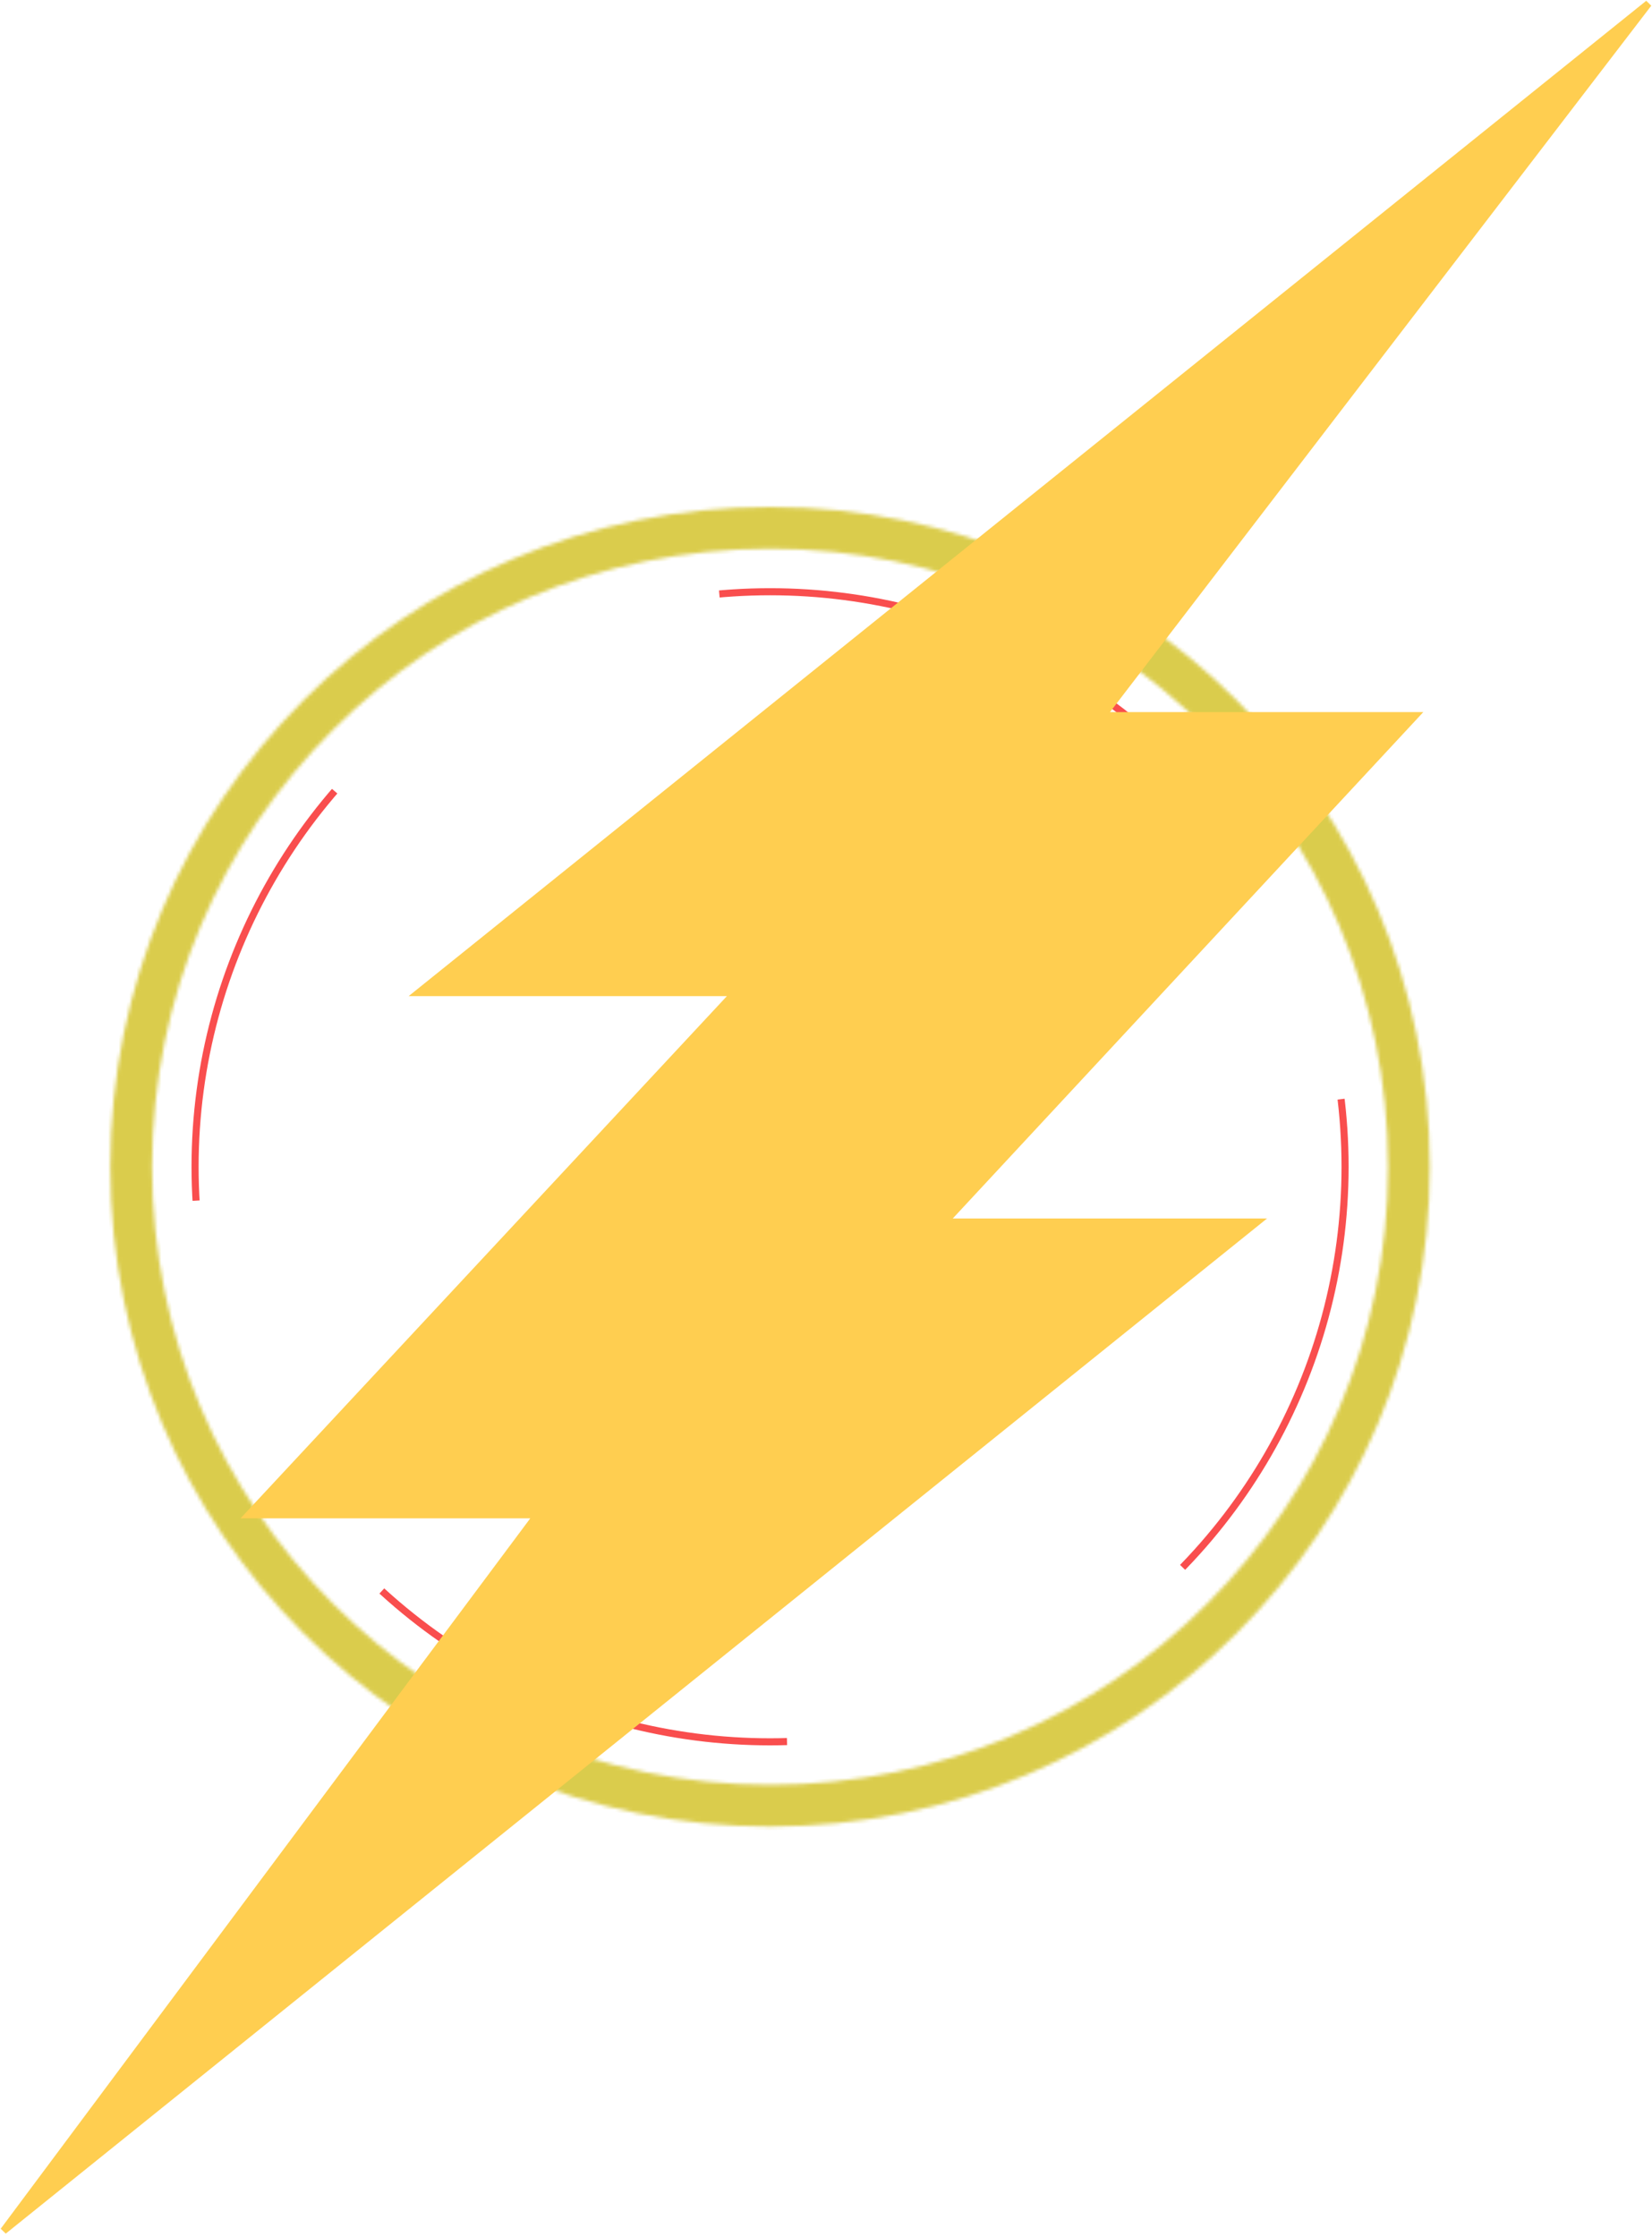 <svg width="466" height="631" viewBox="0 0 466 631" fill="none" xmlns="http://www.w3.org/2000/svg">
<g opacity="0.7">
<mask id="path-1-inside-1" fill="white">
<path d="M403.325 329.099C403.325 431.88 320.004 515.201 217.223 515.201C114.441 515.201 31.12 431.88 31.12 329.099C31.12 226.318 114.441 142.997 217.223 142.997C320.004 142.997 403.325 226.318 403.325 329.099ZM42.89 329.099C42.89 425.38 120.941 503.432 217.223 503.432C313.504 503.432 391.555 425.38 391.555 329.099C391.555 232.817 313.504 154.766 217.223 154.766C120.941 154.766 42.89 232.817 42.89 329.099Z"/>
</mask>
<path d="M403.325 329.099C403.325 431.88 320.004 515.201 217.223 515.201C114.441 515.201 31.12 431.88 31.12 329.099C31.12 226.318 114.441 142.997 217.223 142.997C320.004 142.997 403.325 226.318 403.325 329.099ZM42.89 329.099C42.89 425.38 120.941 503.432 217.223 503.432C313.504 503.432 391.555 425.38 391.555 329.099C391.555 232.817 313.504 154.766 217.223 154.766C120.941 154.766 42.89 232.817 42.89 329.099Z" fill="#CBB700" stroke="#CBB700" stroke-width="2" mask="url(#path-1-inside-1)"/>
<circle cx="217.223" cy="329.099" r="162.197" stroke="#F60303" stroke-width="2" stroke-dasharray="125 125"/>
<path d="M465 1L118.115 279.965H207.346L70.154 427.258H151.577L1 629.229L354.577 344.685H266.462L399.192 201.855H311.077L465 1Z" fill="#FFB905" stroke="#FFB905" stroke-width="2"/>
</g>
</svg>
